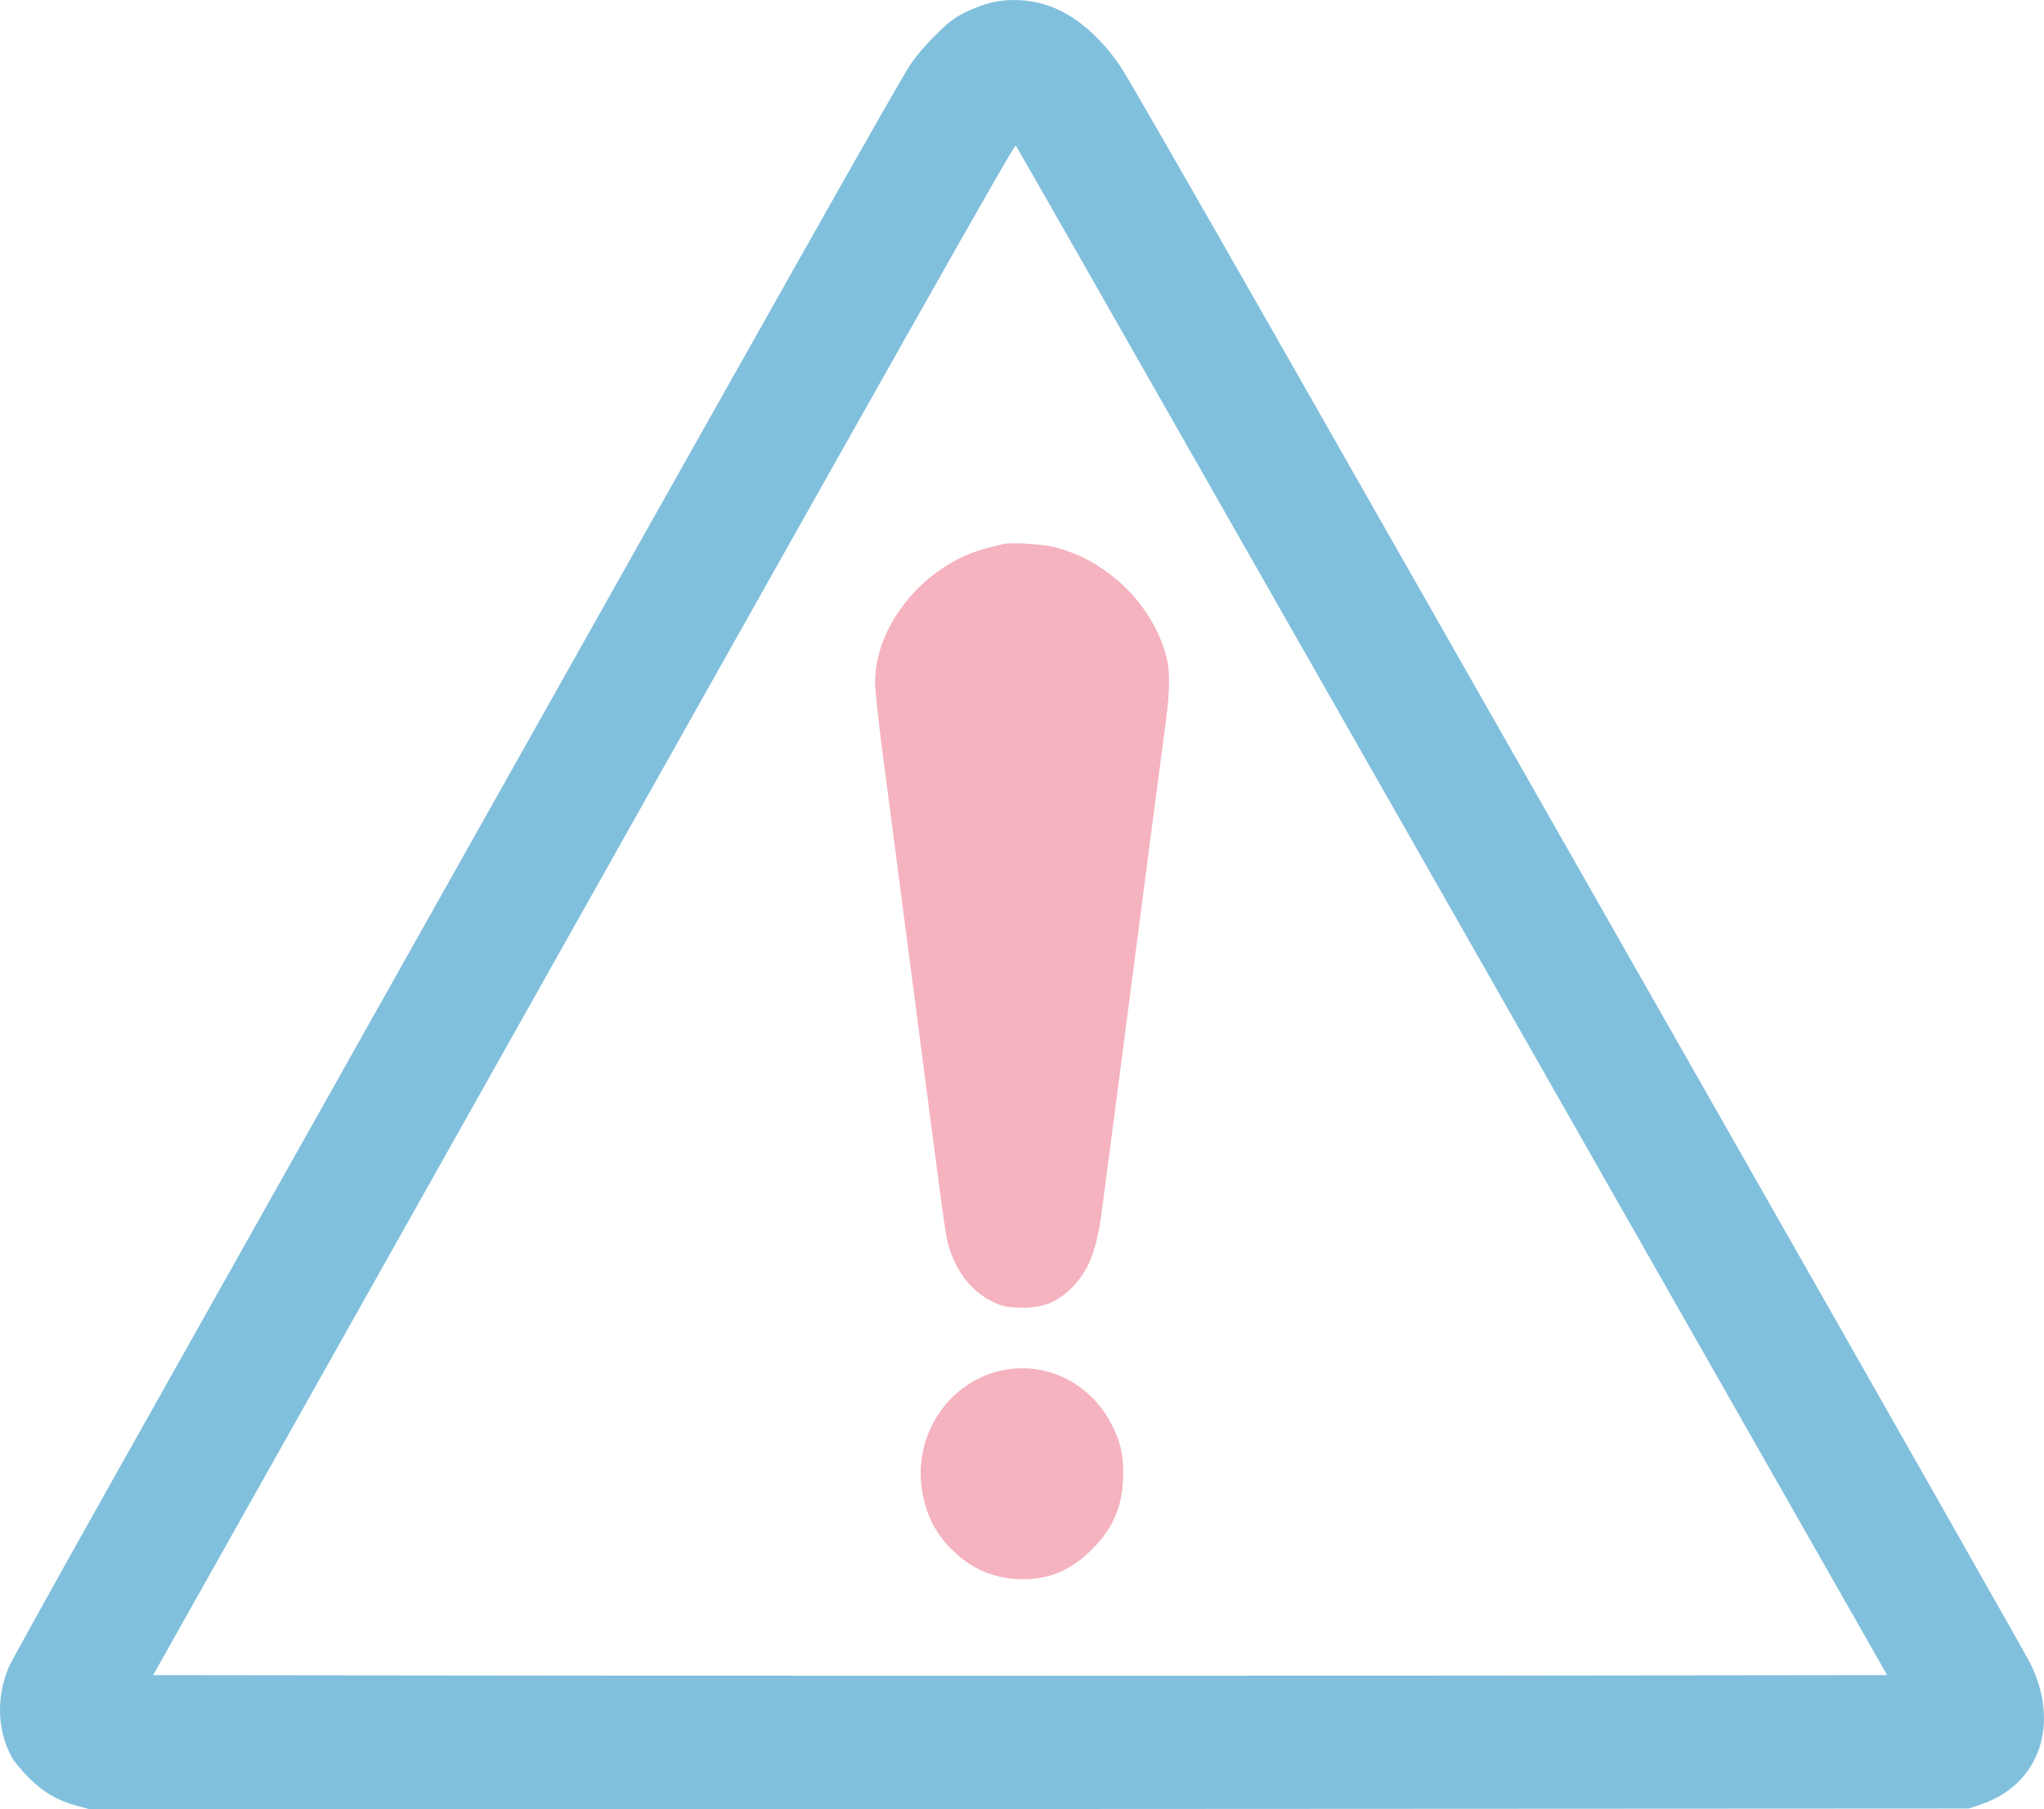 <svg width="113" height="100" viewBox="0 0 113 100" fill="none" xmlns="http://www.w3.org/2000/svg">
<g clip-path="url(#clip0_87_509)">
<path d="M54.746 0.158C54.384 0.246 53.748 0.486 53.333 0.699C52.714 1.01 52.405 1.25 51.681 1.979C51.142 2.511 50.586 3.169 50.294 3.622C49.544 4.794 44.28 14.121 24.134 49.946C17.13 62.399 8.996 76.878 6.055 82.101C3.114 87.333 0.606 91.855 0.482 92.148C-0.216 93.809 -0.154 95.648 0.65 97.113C0.782 97.362 1.215 97.877 1.604 98.268C2.407 99.068 3.167 99.503 4.306 99.823L4.978 100L56.901 99.983L108.833 99.956L109.548 99.716C112.754 98.615 113.911 95.284 112.233 91.917C112.048 91.535 104.293 77.882 95.002 61.564C85.711 45.256 74.618 25.776 70.352 18.279C66.077 10.781 62.324 4.244 61.997 3.755C60.955 2.183 59.63 0.993 58.296 0.442C57.192 -0.02 55.894 -0.127 54.746 0.158ZM68.939 30.448C75.943 42.733 86.771 61.742 92.997 72.686L104.329 92.583L80.376 92.61C67.199 92.619 45.631 92.619 32.445 92.61L8.466 92.583L23.18 66.423C51.337 16.351 56.079 7.948 56.159 8.045C56.194 8.081 61.944 18.163 68.939 30.448Z" fill="#81C0DD"/>
<path d="M55.532 30.057C55.408 30.083 54.993 30.181 54.613 30.279C51.169 31.149 48.378 34.489 48.378 37.714C48.378 38.122 48.572 39.97 48.82 41.809C49.058 43.647 49.818 49.421 50.498 54.653C52.273 68.288 52.255 68.129 52.405 68.697C52.776 70.163 53.651 71.335 54.799 71.904C55.391 72.197 55.559 72.241 56.283 72.268C57.625 72.33 58.455 72.001 59.356 71.06C60.231 70.127 60.628 69.07 60.911 66.938C61.008 66.192 61.449 62.834 61.891 59.468C62.324 56.11 63.048 50.62 63.481 47.254C63.922 43.896 64.364 40.538 64.461 39.792C64.673 38.176 64.682 37.083 64.496 36.355C63.772 33.486 61.317 31.034 58.376 30.261C57.714 30.083 56.027 29.968 55.532 30.057Z" fill="#F5B2BF"/>
<path d="M55.815 75.67C52.768 76.061 50.568 78.965 50.939 82.119C51.116 83.593 51.699 84.793 52.741 85.761C53.748 86.711 54.834 87.182 56.194 87.271C57.846 87.369 59.162 86.853 60.39 85.61C61.573 84.419 62.085 83.185 62.094 81.479C62.103 80.449 61.979 79.854 61.582 78.992C60.522 76.674 58.235 75.359 55.815 75.67Z" fill="#F5B2BF"/>
</g>
<defs>
<clipPath id="clip0_87_509">
<rect width="113" height="100" fill="white"/>
</clipPath>
</defs>
</svg>
